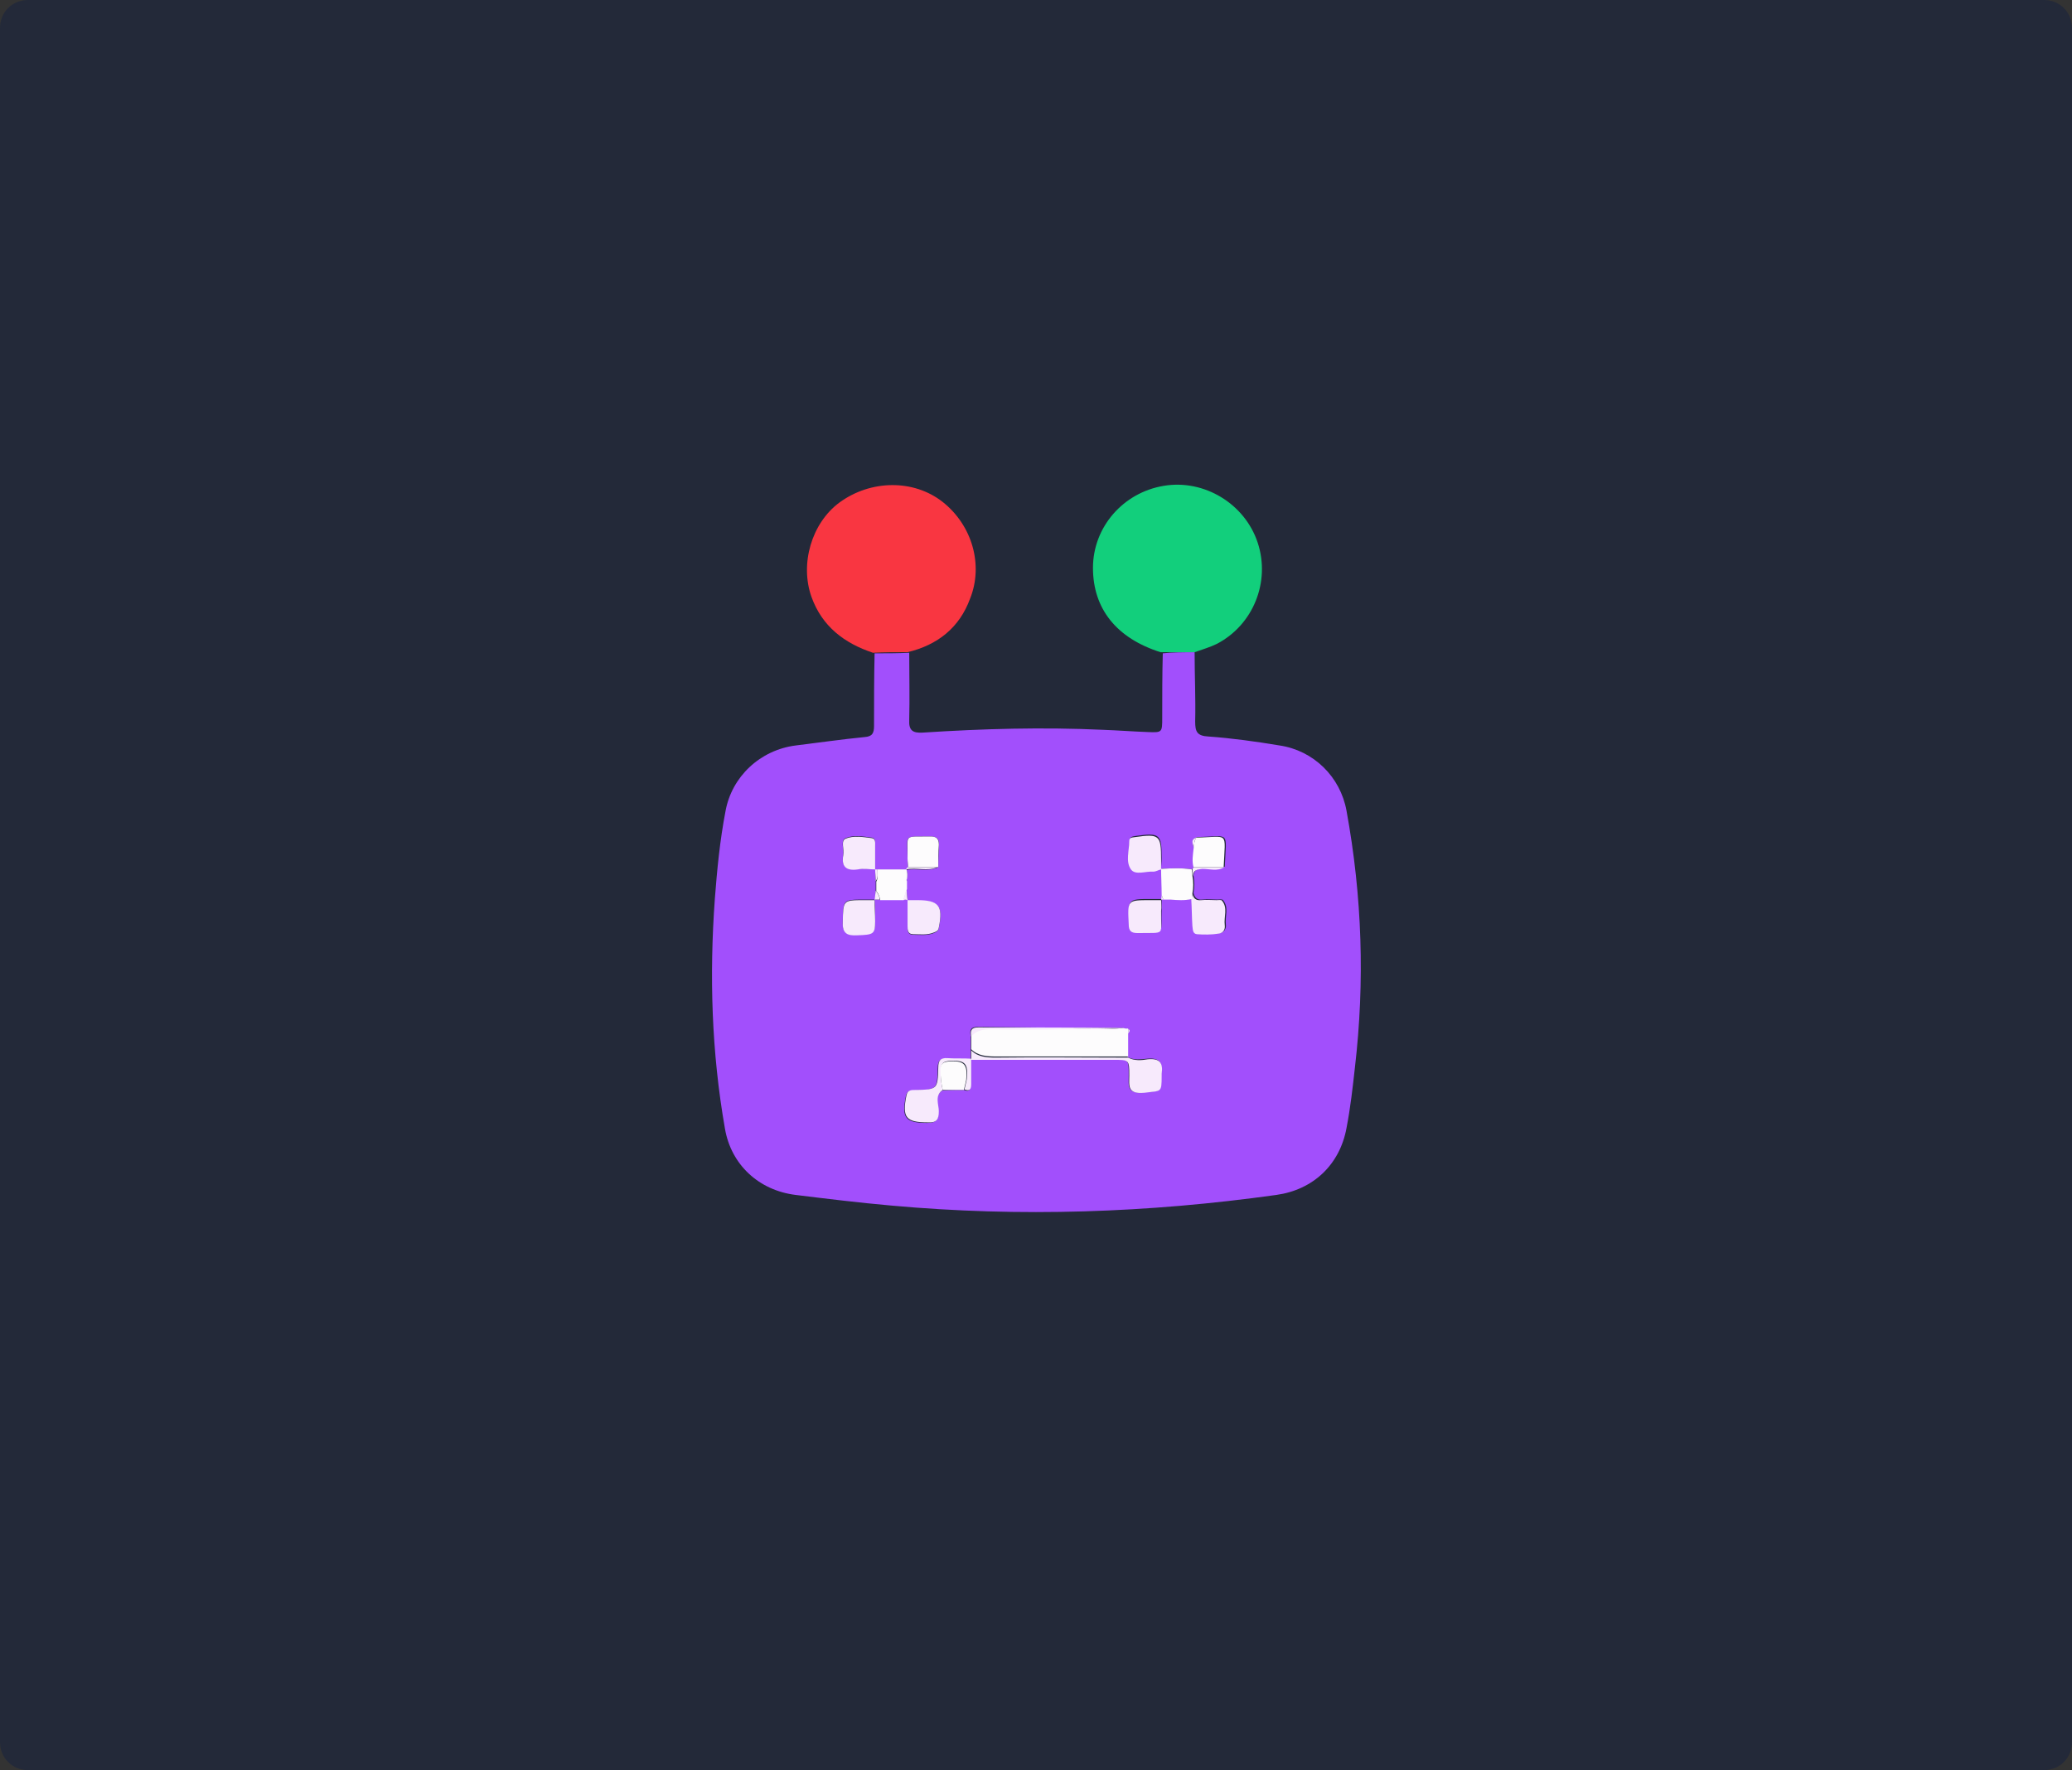 <?xml version="1.0" encoding="utf-8"?>
<!-- Generator: Adobe Illustrator 21.1.0, SVG Export Plug-In . SVG Version: 6.00 Build 0)  -->
<svg version="1.1" id="Group_11" xmlns="http://www.w3.org/2000/svg" xmlns:xlink="http://www.w3.org/1999/xlink" x="0px" y="0px"
	 viewBox="0 0 371 317" style="enable-background:new 0 0 371 317;" xml:space="preserve">
<rect x="0" y="0" width="371" height="317" fill="#333333" stroke="none"/>
<style type="text/css">
	.st0{fill:#232939;}
	.st1{fill:#A24FFC;}
	.st2{fill:#F93641;}
	.st3{fill:#12CF7C;}
	.st4{fill:#FDFCFD;}
	.st5{fill:#F7EAFC;}
</style>
<path id="NoPath" class="st0" d="M5,0h361c2.8,0,5,2.2,5,5v307c0,2.8-2.2,5-5,5H5c-2.8,0-5-2.2-5-5V5C0,2.2,2.2,0,5,0z"/>
<g>
	<path class="st1" d="M213.9,116.8c0,4.1,0.2,8.3,0.1,12.4c0,1.8,0.3,2.6,2.4,2.7c4.2,0.3,8.5,0.9,12.7,1.6
		c6.1,0.9,10.9,5.6,12,11.7c2.8,15.3,3.3,30.6,1.5,46c-0.4,3.6-0.8,7.2-1.5,10.8c-1.2,6.6-6,11.1-12.6,12c-22.9,3.2-45.8,4-68.9,1.9
		c-5.7-0.5-11.4-1.2-17.1-1.9c-6.6-0.8-11.6-5.4-12.7-11.9c-2.4-13.7-2.8-27.4-1.8-41.2c0.4-5.2,0.9-10.4,1.9-15.6
		c1.1-6.2,6.2-11,12.6-11.8c4.1-0.5,8.2-1.1,12.3-1.5c1.4-0.1,1.7-0.7,1.7-2c0-4.3,0-8.7,0.1-13c2.1,0,4.1,0,6.2-0.1c0,4,0.1,8,0,12
		c-0.1,1.9,0.6,2.4,2.4,2.3c10.8-0.7,21.5-1,32.3-0.5c2.7,0.1,5.3,0.3,8,0.4c2.6,0.1,2.6,0.1,2.6-2.6c0-3.8,0-7.7,0.1-11.5
		C209.9,116.8,211.9,116.8,213.9,116.8z M162.3,155.8c-1.7,0-3.4,0-5.2,0c-0.1,0-0.3,0-0.4,0c0-1.5,0-2.9,0-4.4
		c0-0.5,0.1-1.3-0.6-1.4c-1.6-0.2-3.3-0.5-4.7,0.1c-0.9,0.4-0.3,1.9-0.4,2.9c-0.4,2.1,0.5,2.9,2.6,2.6c1-0.1,2.1,0,3.1,0
		c0,0.7,0.1,1.4,0.1,2.1c0,0.6,0,1.1,0,1.7c0,0.6-0.1,1.1-0.1,1.7c-0.6,0-1.3,0-1.9,0c-3.9,0-3.8,0-3.9,3.9
		c-0.1,2.1,0.8,2.5,2.6,2.4c2.9-0.1,3.2-0.3,3.2-2.5c0-1.3,0-2.5-0.1-3.8c0.3,0,0.6,0,0.9,0c1.4,0,2.8,0,4.2,0c0.3,0,0.6,0,0.9,0
		c0,1.6-0.1,3.2-0.1,4.8c0,0.7,0,1.5,1,1.5c1.2,0,2.5,0.2,3.7-0.3c0.5-0.2,0.8-0.4,0.9-0.9c0.8-3.9,0.1-4.9-3.9-4.9
		c-0.6,0-1.1,0-1.7,0c-0.1-0.7-0.1-1.4-0.2-2c0-0.5,0-0.9,0-1.4c0.1-0.1,0.1-0.2,0-0.4C162.5,156.8,162.5,156.3,162.3,155.8
		c1.8-0.4,3.8,0.4,5.7-0.5c0-1.3,0.1-2.6,0.1-4c0.1-1.1-0.4-1.5-1.5-1.5c-5,0.1-4.1-0.6-4.1,4c0,0.5,0.1,1,0.1,1.5
		C162.5,155.4,162.4,155.6,162.3,155.8z M213.8,152c-0.1,1.1-0.2,2.2,0,3.2c-0.1,0.2-0.3,0.4-0.4,0.5c-1.8-0.3-3.7-0.2-5.5-0.1
		c0-0.6,0.1-1.3,0.1-1.9c0-4.3-0.3-4.6-4.6-4c-0.5,0.1-1.1,0.1-1.1,0.7c0,1.7-0.7,3.7,0.3,5.1c0.7,1.1,2.6,0.3,4,0.4
		c0.5,0,0.9-0.2,1.4-0.4c0,1.6,0.1,3.1,0.1,4.7c0,0.3-0.1,0.6-0.1,0.8c-0.6,0-1.3,0-1.9,0c-4.2,0-4.1,0-3.9,4.3
		c0.1,1.2,0.5,1.6,1.6,1.6c5.1-0.1,4,0.6,4.2-4c0-0.6,0-1.3,0-1.9c0.1,0,0.3,0,0.4,0c0.3,0,0.6,0,0.9,0c0.1,0,0.2,0,0.4,0
		c1.3,0.1,2.6,0.2,3.8-0.1c0.1,1.6,0.1,3.2,0.2,4.8c0,0.6-0.1,1.4,0.8,1.5c1.3,0.1,2.6,0.1,3.9-0.1c0.7-0.1,1.2-0.7,1.1-1.5
		c-0.2-1.5,0.6-3-0.5-4.4c-0.1-0.2-0.7-0.1-1-0.1c-0.9,0-1.8-0.1-2.7,0c-0.9,0.1-1.4-0.3-1.6-1.2c0.2-1,0.2-2.1,0-3.1
		c0.1-1.1,0.8-1.2,1.7-1.3c1.3-0.1,2.6,0.4,3.9-0.3c0.3-6.6,1-5.4-4.9-5.3C213,150.4,213.7,151.3,213.8,152z M172.6,195.2
		c1,0.4,1.2-0.1,1.2-1c0-1.5,0-3,0-4.5c8.5,0,16.9,0,25.4,0c2.9,0,2.9,0,2.9,2.8c0,1.9-0.4,3.5,2.7,3.1c3-0.3,3.1,0.2,3.1-3
		c0-0.1,0-0.3,0-0.4c0.3-2-0.4-2.8-2.5-2.6c-1.1,0.1-2.4,0.3-3.5-0.3c0-1.4,0-2.8,0-4.2c0.2-0.3,0.5-0.6,0-0.8
		c-0.3-0.1-0.6-0.1-0.9-0.2c-8.7,0-17.3-0.1-26-0.2c-1.2,0-1.4,0.6-1.2,1.6c0,0.8,0,1.7,0,2.5c0,0.6,0,1.1,0,1.7
		c-1.4,0-2.8,0-4.2-0.1c-1.3-0.1-1.7,0.4-1.7,1.7c-0.1,3.8-0.1,3.8-4,4c-0.7,0-1.5-0.1-1.7,1c-0.8,3.9-0.1,4.8,3.8,4.8
		c1.6,0,2-0.5,2-2c0-1.3-0.8-2.8,0.7-3.8C170.1,195.2,171.4,195.2,172.6,195.2z"/>
	<path class="st2" d="M162.5,116.8c-2.1,0-4.1,0-6.2,0.1c-5.1-1.7-9.1-4.7-11-10c-2.1-5.9,0-13.2,5-16.9c5.6-4.1,13.3-4.2,18.5-0.1
		c5.3,4.2,7.3,11.3,4.9,17.3C171.8,112.4,167.9,115.5,162.5,116.8z"/>
	<path class="st3" d="M213.9,116.8c-2,0-4,0-6.1,0c-7.9-2.5-12.1-7.8-12.1-15.1c0-7.3,5.4-13.5,12.7-14.7
		c7.2-1.2,14.5,3.2,16.8,10.2c2.3,7-0.8,14.7-7.3,18.1C216.7,115.9,215.3,116.3,213.9,116.8z"/>
	<path class="st4" d="M201.1,184.1c0.3,0.1,0.6,0.1,0.9,0.1c0,0.3,0,0.6,0,0.8c0,1.4,0,2.8,0,4.2c-7.9,0-15.8,0-23.7,0
		c-1.6,0-3.2-0.1-4.4-1.3c0-0.8,0-1.7,0-2.5c1.1-1.2,2.4-1.3,3.9-1.3c4.2,0.1,8.3,0.1,12.5,0C193.9,184.2,197.5,184.5,201.1,184.1z"
		/>
	<path class="st5" d="M173.9,188.1c1.2,1.2,2.8,1.3,4.4,1.3c7.9-0.1,15.8,0,23.7,0c1.1,0.6,2.4,0.5,3.5,0.3c2.1-0.2,2.8,0.6,2.5,2.6
		c0,0.1,0,0.3,0,0.4c0,3.1-0.1,2.6-3.1,3c-3.1,0.3-2.7-1.3-2.7-3.1c0-2.8,0-2.8-2.9-2.8c-8.5,0-16.9,0-25.4,0c0,0,0,0,0,0
		C173.9,189.2,173.9,188.6,173.9,188.1z"/>
	<path class="st5" d="M168.8,195.2c-1.5,1-0.7,2.6-0.7,3.8c0,1.5-0.4,2.1-2,2c-3.9,0-4.6-0.9-3.8-4.8c0.2-1.1,1-1,1.7-1
		c3.8-0.1,3.9-0.1,4-4c0-1.3,0.4-1.8,1.7-1.7c1.4,0.1,2.8,0,4.2,0.1c0,0,0,0,0,0c0,1.5,0,3,0,4.5c0,0.9-0.2,1.4-1.2,1
		c0.1-0.6,0.3-1.2,0.4-1.8c0.3-2.9-0.3-3.5-3.2-3.3c-0.9,0.1-1.4,0.4-1.4,1.4C168.4,192.8,168.5,194,168.8,195.2z"/>
	<path class="st5" d="M213.5,160c0.2,0.9,0.6,1.3,1.6,1.2c0.9-0.1,1.8,0,2.7,0c0.3,0,0.9-0.1,1,0.1c1.1,1.3,0.3,2.9,0.5,4.4
		c0.1,0.8-0.3,1.4-1.1,1.5c-1.3,0.2-2.6,0.2-3.9,0.1c-0.8-0.1-0.7-0.9-0.8-1.5c-0.1-1.6-0.1-3.2-0.2-4.8
		C213.4,160.7,213.5,160.4,213.5,160z"/>
	<path class="st5" d="M207.9,155.7c-0.5,0.1-0.9,0.4-1.4,0.4c-1.4-0.1-3.2,0.7-4-0.4c-1-1.4-0.3-3.4-0.3-5.1c0-0.7,0.6-0.6,1.1-0.7
		c4.3-0.6,4.6-0.3,4.6,4C207.9,154.5,207.9,155.1,207.9,155.7C207.9,155.7,207.9,155.7,207.9,155.7z"/>
	<path class="st5" d="M156.6,161.2c0,1.3,0.1,2.5,0.1,3.8c0,2.3-0.3,2.4-3.2,2.5c-1.8,0.1-2.7-0.3-2.6-2.4c0.1-3.9,0-3.9,3.9-3.9
		C155.4,161.2,156,161.2,156.6,161.2C156.7,161.2,156.6,161.2,156.6,161.2z"/>
	<path class="st5" d="M156.7,155.7c-1,0-2.1-0.2-3.1,0c-2.1,0.3-3-0.5-2.6-2.6c0.2-1-0.5-2.5,0.4-2.9c1.4-0.6,3.2-0.3,4.7-0.1
		c0.7,0.1,0.6,0.8,0.6,1.4C156.7,152.8,156.7,154.3,156.7,155.7C156.7,155.7,156.7,155.7,156.7,155.7z"/>
	<path class="st5" d="M207.9,161.2c0,0.6,0.1,1.3,0,1.9c-0.1,4.6,1,3.9-4.2,4c-1.2,0-1.6-0.4-1.6-1.6c-0.2-4.3-0.3-4.3,3.9-4.3
		C206.7,161.2,207.3,161.2,207.9,161.2C207.9,161.2,207.9,161.2,207.9,161.2z"/>
	<path class="st5" d="M162.5,161.2c0.6,0,1.1,0,1.7,0c3.9,0,4.7,1,3.9,4.9c-0.1,0.6-0.4,0.7-0.9,0.9c-1.2,0.5-2.5,0.3-3.7,0.3
		c-1,0-1-0.8-1-1.5C162.5,164.3,162.5,162.7,162.5,161.2C162.6,161.1,162.5,161.2,162.5,161.2z"/>
	<path class="st4" d="M213.5,160c0,0.3-0.1,0.7-0.1,1c-1.3,0.3-2.6,0.2-3.8,0.1c-0.1,0-0.2,0-0.4,0c-0.3,0-0.6,0-0.9,0
		c-0.1-0.3-0.2-0.5-0.3-0.8c0-1.6-0.1-3.1-0.1-4.7c0,0,0,0,0,0c1.8-0.1,3.7-0.2,5.5,0.1c0,0.4,0.1,0.7,0.1,1.1
		C213.7,157.9,213.7,159,213.5,160z"/>
	<path class="st4" d="M214.2,150c5.9-0.1,5.2-1.3,4.9,5.3c-1.8,0-3.6,0-5.4,0c-0.3-1.1-0.1-2.2,0-3.2
		C213.8,151.3,213.8,150.6,214.2,150z"/>
	<path class="st4" d="M162.6,155.3c0-0.5-0.1-1-0.1-1.5c0.1-4.6-0.9-3.9,4.1-4c1.1,0,1.5,0.4,1.5,1.5c-0.1,1.3-0.1,2.6-0.1,4
		C166.1,155.3,164.4,155.3,162.6,155.3z"/>
	<path class="st4" d="M157.1,155.7c1.7,0,3.4,0,5.2,0c0,0,0,0,0,0c0.2,0.6,0.2,1.1,0.1,1.7c-0.1,0.1-0.1,0.2,0,0.4
		c0,0.5,0,0.9,0,1.4c-0.2,0.7-0.4,1.3-0.6,2c-1.4,0-2.8,0-4.2,0c-0.1-0.6-0.3-1.2-0.7-1.6c0-0.6,0-1.1,0-1.7
		C157.3,157.2,157,156.4,157.1,155.7z"/>
	<path class="st4" d="M168.8,195.2c-0.3-1.2-0.4-2.5-0.4-3.7c0-1,0.5-1.3,1.4-1.4c2.8-0.2,3.5,0.4,3.2,3.3c-0.1,0.6-0.3,1.2-0.4,1.8
		C171.4,195.2,170.1,195.2,168.8,195.2z"/>
	<path class="st5" d="M201.1,184.1c-3.6,0.4-7.2,0.1-10.8,0.2c-4.2,0.1-8.3,0.1-12.5,0c-1.5,0-2.8,0.1-3.9,1.3c-0.2-1,0-1.6,1.2-1.6
		C183.8,184,192.4,184,201.1,184.1z"/>
	<path class="st5" d="M213.8,155.3c1.8,0,3.6,0,5.4,0c-1.2,0.8-2.6,0.3-3.9,0.3c-0.9,0.1-1.7,0.2-1.7,1.3c-0.1-0.4-0.1-0.7-0.1-1.1
		C213.5,155.6,213.6,155.4,213.8,155.3z"/>
	<path class="st5" d="M162.2,155.7C162.2,155.7,162.3,155.8,162.2,155.7c0.1-0.1,0.2-0.3,0.3-0.4c1.8,0,3.6,0,5.3,0
		C166.1,156.1,164.1,155.3,162.2,155.7z"/>
	<path class="st5" d="M161.7,161.2c0.2-0.7,0.4-1.3,0.6-2c0.1,0.7,0.1,1.4,0.2,2c0,0,0,0,0,0C162.3,161.1,162,161.1,161.7,161.2z"/>
	<path class="st5" d="M214.2,150c-0.4,0.6-0.4,1.3-0.4,2C213.7,151.3,213,150.4,214.2,150z"/>
	<path class="st5" d="M156.8,159.5c0.4,0.5,0.7,1,0.7,1.6c-0.3,0-0.6,0-0.9,0c0,0,0,0,0,0C156.7,160.6,156.7,160.1,156.8,159.5z"/>
	<path class="st5" d="M157.1,155.7c0,0.7,0.2,1.4-0.3,2.1c0-0.7-0.1-1.4-0.1-2.1c0,0,0,0,0,0C156.8,155.7,156.9,155.7,157.1,155.7z"
		/>
	<path class="st5" d="M202,185.1c0-0.3,0-0.6,0-0.8C202.5,184.5,202.2,184.8,202,185.1z"/>
	<path class="st5" d="M208,160.3c0.1,0.3,0.2,0.5,0.3,0.8c-0.1,0-0.3,0-0.4,0c0,0,0,0,0,0C207.9,160.9,208,160.6,208,160.3z"/>
	<path class="st5" d="M162.3,157.8c-0.1-0.1-0.1-0.2,0-0.4C162.4,157.5,162.4,157.7,162.3,157.8z"/>
	<path class="st5" d="M209.2,161.2c0.1,0,0.2,0,0.4,0C209.4,161.2,209.3,161.2,209.2,161.2z"/>
</g>
</svg>
